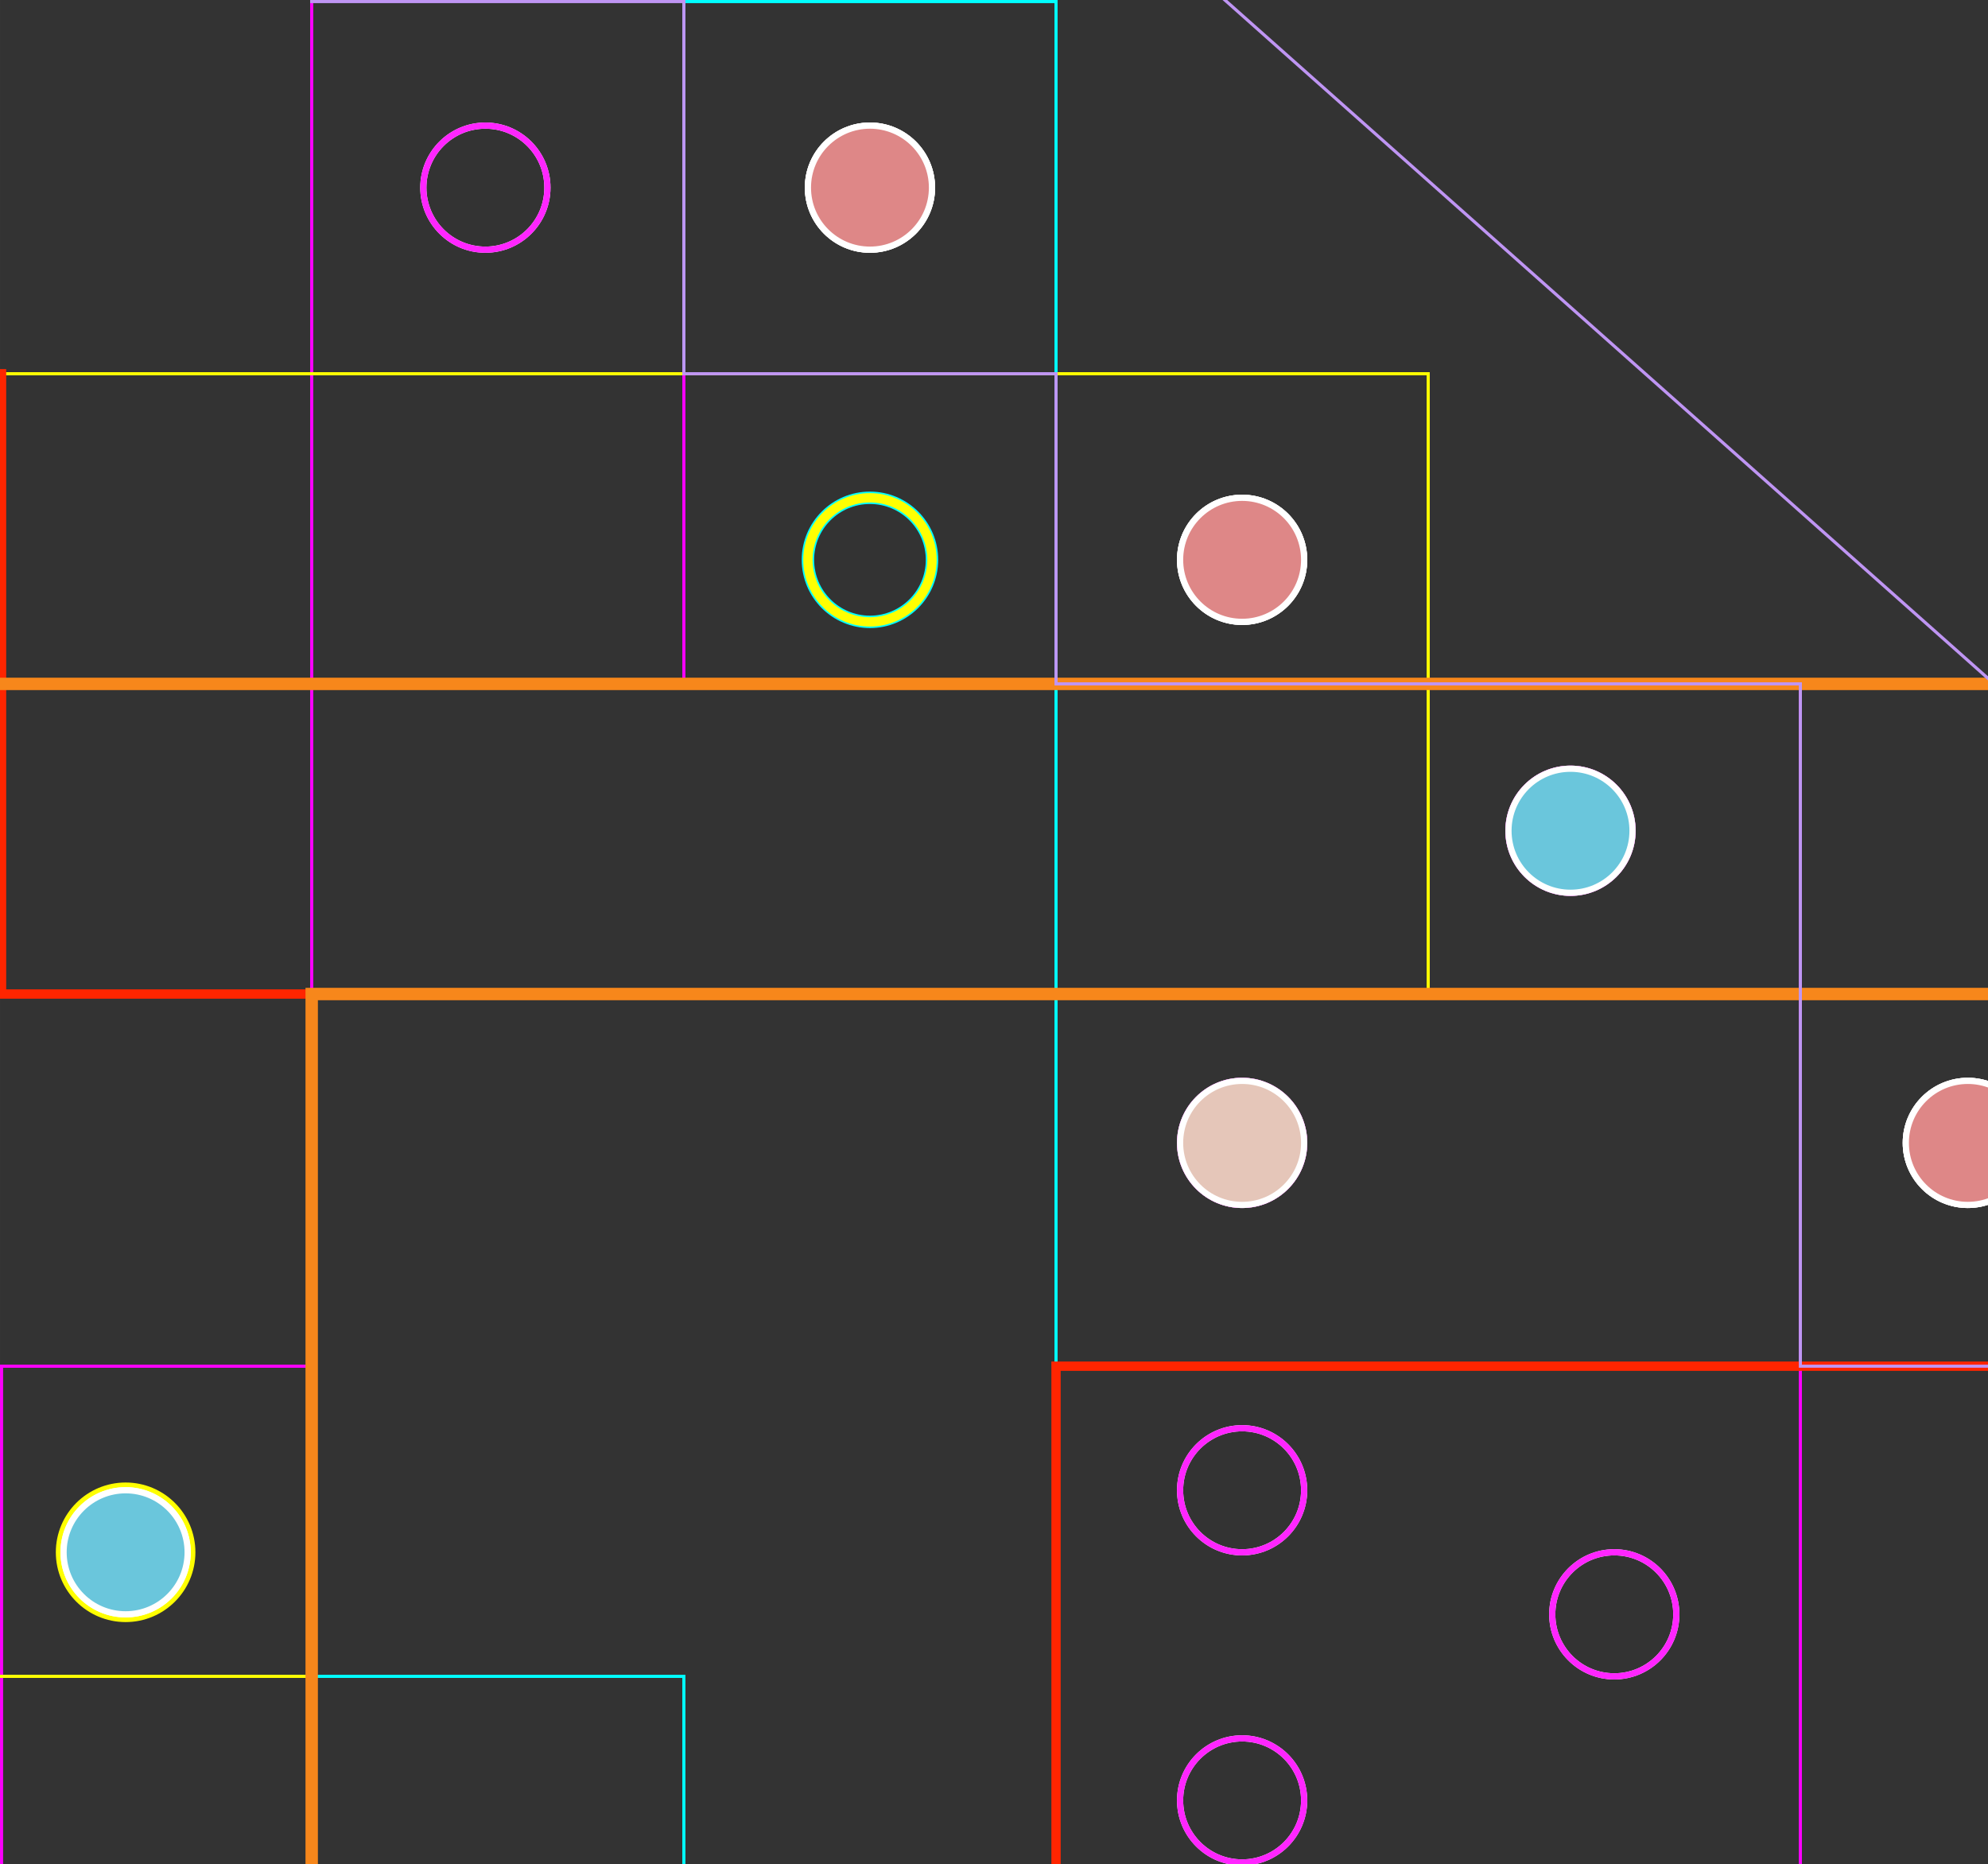 <?xml version="1.0" encoding="UTF-8" standalone="no"?>
<svg
   width="641"
   height="601"
   viewBox="0 0 169.598 159.015"
   version="1.1"
   id="svg5"
   inkscape:version="1.1 (c68e22c387, 2021-05-23)"
   sodipodi:docname="expoModele2.svg"
   xmlns:inkscape="http://www.inkscape.org/namespaces/inkscape"
   xmlns:sodipodi="http://sodipodi.sourceforge.net/DTD/sodipodi-0.dtd"
   xmlns="http://www.w3.org/2000/svg"
   xmlns:svg="http://www.w3.org/2000/svg">
  <rect x="0" y="0" width="169.598" height="159.015" fill="#333333" stroke="none"/>
  <sodipodi:namedview
     id="namedview7"
     pagecolor="#161616"
     bordercolor="#3d3d3d"
     borderopacity="1"
     objecttolerance="10.0"
     gridtolerance="10.0"
     guidetolerance="10.0"
     inkscape:pageshadow="0"
     inkscape:pageopacity="0.87843137"
     inkscape:pagecheckerboard="false"
     inkscape:document-units="px"
     showgrid="true"
     inkscape:zoom="0.7555567"
     inkscape:cx="127.05863"
     inkscape:cy="384.48471"
     inkscape:window-width="1920"
     inkscape:window-height="1017"
     inkscape:window-x="1912"
     inkscape:window-y="-8"
     inkscape:window-maximized="1"
     inkscape:current-layer="layer5"
     inkscape:snap-bbox="true"
     inkscape:snap-bbox-midpoints="true"
     inkscape:snap-global="true"
     showguides="false">
    <inkscape:grid
       type="xygrid"
       id="grid831"
       spacingx="5.292"
       spacingy="5.292"
       color="#274d62"
       opacity="0.125"
       empcolor="#176055"
       empopacity="0.314"
       originx="-211.534"
       originy="-68.659" />
  </sodipodi:namedview>
  <defs
     id="defs2" />
  <g
     inkscape:groupmode="layer"
     id="g1320"
     inkscape:label="Toutes les pièces sur le meme calque"
     style="display:inline"
     transform="translate(-185.208,-42.333)">
    <circle
       style="display:inline;fill:none;stroke:#ffffff;stroke-width:0.529;stroke-linejoin:round;stroke-miterlimit:4;stroke-dasharray:none;stroke-opacity:1;stop-color:#000000"
       id="path1131-1-63"
       cx="195.924"
       cy="174.757"
       r="5.292"
       nom="Vi(c)e organique"
       pieceId="VO1"
       inkscape:label="p:Vi(c)e organique" />
    <circle
       style="display:inline;fill:none;stroke:#ffffff;stroke-width:0.529;stroke-linejoin:round;stroke-miterlimit:4;stroke-dasharray:none;stroke-opacity:1;stop-color:#000000"
       id="path1131-1-63-18"
       cx="164.174"
       cy="116.549"
       r="5.292"
       nom="Microcosmogramme des forces contraires"
       pieceId="Microco2"
       inkscape:label="p:Microcosmogramme des forces contraires" />
    <circle
       style="display:inline;fill:none;stroke:#ffffff;stroke-width:0.529;stroke-linejoin:round;stroke-miterlimit:4;stroke-dasharray:none;stroke-opacity:1;stop-color:#000000"
       id="path1131-1-63-95"
       cx="164.174"
       cy="195.924"
       r="5.292"
       nom="Atelier Potions"
       pieceId="Potion4"
       inkscape:label="p:Atelier Potions" />
    <circle
       style="display:inline;fill:none;stroke:#ffffff;stroke-width:0.529;stroke-linejoin:round;stroke-miterlimit:4;stroke-dasharray:none;stroke-opacity:1;stop-color:#000000"
       id="path1131-1-63-25"
       cx="42.466"
       cy="143.007"
       r="5.292"
       nom="Alchimie brassicole"
       pieceId="AlchBrass3"
       inkscape:label="p:Alchimie brassicole" />
    <circle
       style="display:inline;fill:none;stroke:#ffffff;stroke-width:0.529;stroke-linejoin:round;stroke-miterlimit:4;stroke-dasharray:none;stroke-opacity:1;stop-color:#000000"
       id="path1131-1-63-45"
       cx="84.799"
       cy="105.966"
       r="5.292"
       nom="Cabinet de curiosités"
       pieceId="Cabinet4"
       inkscape:label="p:Cabinet de curiosités" />
    <circle
       style="display:inline;fill:none;stroke:#ffffff;stroke-width:0.529;stroke-linejoin:round;stroke-miterlimit:4;stroke-dasharray:none;stroke-opacity:1;stop-color:#000000"
       id="path1131-1-63-64"
       cx="84.799"
       cy="143.007"
       r="5.292"
       nom="Rituels de désenvoûtement de la finance"
       pieceId="Rituel3"
       inkscape:label="p:Rituels de désenvoûtement de la finance" />
    <circle
       style="display:inline;fill:none;stroke:#ffffff;stroke-width:0.529;stroke-linejoin:round;stroke-miterlimit:4;stroke-dasharray:none;stroke-opacity:1;stop-color:#000000"
       id="path1131-1-63-3"
       cx="322.924"
       cy="180.049"
       r="5.292"
       nom="Cartomancie – La bonne aventure"
       pieceId="CartoData1"
       inkscape:label="p:Cartomancie – La bonne aventure" />
    <circle
       style="display:inline;fill:none;stroke:#ffffff;stroke-width:0.529;stroke-linejoin:round;stroke-miterlimit:4;stroke-dasharray:none;stroke-opacity:1;stop-color:#000000"
       id="path1131-1-63-3-8"
       cx="291.174"
       cy="169.466"
       r="5.292"
       nom="Fragrance budgétaire"
       pieceId="Budget1"
       inkscape:label="p:Fragrance budgétaire" />
    <circle
       style="display:inline;fill:none;stroke:#ffffff;stroke-width:0.529;stroke-linejoin:round;stroke-miterlimit:4;stroke-dasharray:none;stroke-opacity:1;stop-color:#000000"
       id="path1131-1-63-9"
       cx="164.174"
       cy="248.841"
       r="5.292"
       nom="Cartomancie – Ré-ouvrir les horizons"
       pieceId="Carto4"
       inkscape:label="p:Cartomancie – Ré-ouvrir les horizons" />
    <circle
       style="display:inline;fill:none;stroke:#ffffff;stroke-width:0.529;stroke-linejoin:round;stroke-miterlimit:4;stroke-dasharray:none;stroke-opacity:1;stop-color:#000000"
       id="path1131-1-63-19"
       cx="164.174"
       cy="222.382"
       r="5.292"
       nom="Glossaire de la finance et de la sorcellerie"
       pieceId="Gloss4"
       inkscape:label="p:Glossaire de la finance et de la sorcellerie" />
    <circle
       style="display:inline;fill:none;stroke:#ffffff;stroke-width:0.529;stroke-linejoin:round;stroke-miterlimit:4;stroke-dasharray:none;stroke-opacity:1;stop-color:#000000"
       id="path1131-1-63-1"
       cx="259.424"
       cy="222.382"
       r="5.292"
       nom="Img d’éco #2"
       pieceId="ImgDeco2-4"
       inkscape:label="p:Img d’éco #2" />
    <circle
       style="display:inline;fill:none;stroke:#ffffff;stroke-width:0.529;stroke-linejoin:round;stroke-miterlimit:4;stroke-dasharray:none;stroke-opacity:1;stop-color:#000000"
       id="path1131-1-63-79"
       cx="164.174"
       cy="90.091"
       r="5.292"
       nom="Img d’éco #1"
       pieceId="ImgDeco1-2"
       inkscape:label="p:Img d’éco #1" />
    <circle
       style="display:inline;fill:none;stroke:#ffffff;stroke-width:0.529;stroke-linejoin:round;stroke-miterlimit:4;stroke-dasharray:none;stroke-opacity:1;stop-color:#000000"
       id="path1131-1-63-01"
       cx="132.424"
       cy="169.466"
       r="5.292"
       nom="Quel lobbyiste es-tu ?"
       pieceId="QuelLobby2"
       inkscape:label="p:Quel lobbyiste es-tu ?" />
    <circle
       style="display:inline;fill:none;stroke:#ffffff;stroke-width:0.529;stroke-linejoin:round;stroke-miterlimit:4;stroke-dasharray:none;stroke-opacity:1;stop-color:#000000"
       id="path1131-1-63-2"
       cx="116.549"
       cy="58.341"
       r="5.292"
       nom="Explore the lobby network in finance and climate"
       pieceId="Explore2"
       inkscape:label="p:Explore the lobby network in finance and climate" />
    <circle
       style="display:inline;fill:none;stroke:#ffffff;stroke-width:0.529;stroke-linejoin:round;stroke-miterlimit:4;stroke-dasharray:none;stroke-opacity:1;stop-color:#000000"
       id="path1131-1-63-0"
       cx="291.174"
       cy="139.832"
       r="5.292"
       nom="Topographie d'une crise"
       pieceId="Topo1"
       inkscape:label="p:Topographie d'une crise" />
    <circle
       style="display:inline;fill:none;stroke:#ffffff;stroke-width:0.529;stroke-linejoin:round;stroke-miterlimit:4;stroke-dasharray:none;stroke-opacity:1;stop-color:#000000"
       id="path1131-1-63-4"
       cx="291.174"
       cy="195.924"
       r="5.292"
       nom="Winners and losers in the financial crisis"
       pieceId="WinLose1"
       inkscape:label="p:Winners and losers in the financial crisis" />
    <circle
       style="display:inline;fill:none;stroke:#ffffff;stroke-width:0.529;stroke-linejoin:round;stroke-miterlimit:4;stroke-dasharray:none;stroke-opacity:1;stop-color:#000000"
       id="path1131-1-63-7"
       cx="259.424"
       cy="90.091"
       r="5.292"
       nom="Radiologie"
       pieceId="Radiolo1"
       inkscape:label="p:Radiologie" />
    <circle
       style="display:inline;fill:none;stroke:#ffffff;stroke-width:0.529;stroke-linejoin:round;stroke-miterlimit:4;stroke-dasharray:none;stroke-opacity:1;stop-color:#000000"
       id="path1131-1-63-7-5"
       cx="319.189"
       cy="113.203"
       r="5.292"
       nom="Économie de l’art : cartographie d’une collection"
       pieceId="EcoArt1"
       inkscape:label="p:Économie de l’art : cartographie d’une collection" />
    <circle
       style="display:inline;fill:none;stroke:#ffffff;stroke-width:0.529;stroke-linejoin:round;stroke-miterlimit:4;stroke-dasharray:none;stroke-opacity:1;stop-color:#000000"
       id="path1131-1-63-5"
       cx="226.616"
       cy="58.341"
       r="5.292"
       nom="D'où vient la visualisation de données ?"
       pieceId="DVVD1"
       inkscape:label="p:D'où vient la visualisation de données ?" />
    <circle
       style="display:inline;fill:none;stroke:#ffffff;stroke-width:0.529;stroke-linejoin:round;stroke-miterlimit:4;stroke-dasharray:none;stroke-opacity:1;stop-color:#000000"
       id="path1131-1-63-5-2"
       nom="Traité - Déclaration relative au design et à la visualisation des données - Part.1"
       pieceId="Traite1-6"
       inkscape:label="p:Traité - Déclaration relative au design et à la visualisation des données - Part.1"
       r="5.292"
       cy="26.591"
       cx="227.674" />
    <circle
       style="display:inline;fill:none;stroke:#ffffff;stroke-width:0.529;stroke-linejoin:round;stroke-miterlimit:4;stroke-dasharray:none;stroke-opacity:1;stop-color:#000000"
       id="path1131-1-63-5-2-7"
       nom="Traité - Déclaration relative au design et à la visualisation des données - Part.2"
       pieceId="Traite2-6"
       inkscape:label="p:Traité - Déclaration relative au design et à la visualisation des données - Part.2"
       r="5.292"
       cy="58.341"
       cx="259.424" />
    <circle
       style="display:inline;fill:none;stroke:#ffffff;stroke-width:0.529;stroke-linejoin:round;stroke-miterlimit:4;stroke-dasharray:none;stroke-opacity:1;stop-color:#000000"
       id="path1131-1-63-5-2-7-6"
       nom="Traité - Déclaration relative au design et à la visualisation des données - Part.3"
       pieceId="Traite3-6"
       inkscape:label="p:Traité - Déclaration relative au design et à la visualisation des données - Part.3"
       r="5.292"
       cy="90.091"
       cx="291.174" />
    <circle
       style="display:inline;fill:none;stroke:#ffffff;stroke-width:0.529;stroke-linejoin:round;stroke-miterlimit:4;stroke-dasharray:none;stroke-opacity:1;stop-color:#000000"
       id="path1131-1-63-5-2-7-6-2"
       nom="Traité - Déclaration relative au design et à la visualisation des données - Part.4"
       pieceId="Traite4-6"
       inkscape:label="p:Traité - Déclaration relative au design et à la visualisation des données - Part.4"
       r="5.292"
       cy="139.832"
       cx="353.086" />
    <circle
       style="display:inline;fill:none;stroke:#ffffff;stroke-width:0.529;stroke-linejoin:round;stroke-miterlimit:4;stroke-dasharray:none;stroke-opacity:1;stop-color:#000000"
       id="path1131-1-63-5-2-7-6-2-0"
       nom="Traité - Déclaration relative au design et à la visualisation des données - Part.5"
       pieceId="Traite5-6"
       inkscape:label="p:Traité - Déclaration relative au design et à la visualisation des données - Part.5"
       r="5.292"
       cy="169.466"
       cx="383.778" />
  </g>
  <g
     inkscape:groupmode="layer"
     id="layer1"
     inkscape:label="Expo1"
     style="display:inline"
     transform="translate(-185.208,-42.333)">
    <circle
       style="display:inline;fill:none;stroke:#ff25ff;stroke-width:0.529;stroke-linejoin:round;stroke-miterlimit:4;stroke-dasharray:none;stroke-opacity:1;stop-color:#000000"
       id="path1131-1-63-33"
       cx="195.924"
       cy="174.757"
       r="5.292"
       nom="Vi(c)e organique"
       pieceId="VO1"
       inkscape:label="p:Vi(c)e organique" />
    <circle
       style="display:inline;fill:none;stroke:#ff25ff;stroke-width:0.529;stroke-linejoin:round;stroke-miterlimit:4;stroke-dasharray:none;stroke-opacity:1;stop-color:#000000"
       id="path1131-1-63-3-9"
       cx="322.924"
       cy="180.049"
       r="5.292"
       nom="La bonne aventure – le jeu de data-divination"
       pieceId="CartoData1"
       inkscape:label="p:La bonne aventure – le jeu de data-divination" />
    <circle
       style="display:inline;fill:none;stroke:#ff25ff;stroke-width:0.529;stroke-linejoin:round;stroke-miterlimit:4;stroke-dasharray:none;stroke-opacity:1;stop-color:#000000"
       id="path1131-1-63-3-9-9"
       cx="291.174"
       cy="169.466"
       r="5.292"
       nom="Fragrance budgétaire"
       pieceId="Budget1"
       inkscape:label="p:Fragrance budgétaire" />
    <circle
       style="display:inline;fill:none;stroke:#ff25ff;stroke-width:0.529;stroke-linejoin:round;stroke-miterlimit:4;stroke-dasharray:none;stroke-opacity:1;stop-color:#000000"
       id="path1131-1-63-0-8"
       cx="291.174"
       cy="139.832"
       r="5.292"
       nom="Topographie d'une crise"
       pieceId="Topo1"
       inkscape:label="p:Topographie d'une crise" />
    <circle
       style="display:inline;fill:none;stroke:#ff25ff;stroke-width:0.529;stroke-linejoin:round;stroke-miterlimit:4;stroke-dasharray:none;stroke-opacity:1;stop-color:#000000"
       id="path1131-1-63-4-7"
       cx="291.174"
       cy="195.924"
       r="5.292"
       nom="Who won and who lost after the crisis?"
       pieceId="WinLose1"
       inkscape:label="p:Who won and who lost after the crisis?" />
    <circle
       style="display:inline;fill:none;stroke:#ff25ff;stroke-width:0.529;stroke-linejoin:round;stroke-miterlimit:4;stroke-dasharray:none;stroke-opacity:1;stop-color:#000000"
       id="path1131-1-63-7-5-4"
       cx="319.189"
       cy="113.203"
       r="5.292"
       nom="Économie de l’art : cartographie d’une collection"
       pieceId="EcoArt1"
       inkscape:label="p:Économie de l’art : cartographie d’une collection" />
    <circle
       style="display:inline;fill:none;stroke:#ff25ff;stroke-width:0.529;stroke-linejoin:round;stroke-miterlimit:4;stroke-dasharray:none;stroke-opacity:1;stop-color:#000000"
       id="path1131-1-63-5-1"
       cx="226.616"
       cy="58.341"
       r="5.292"
       nom="D'où vient la visualisation de données ?"
       pieceId="DVVD1"
       inkscape:label="p:D'où vient la visualisation de données ?" />
    <path
       style="display:inline;fill:none;stroke:#fc00ff;stroke-width:0.265px;stroke-linecap:butt;stroke-linejoin:miter;stroke-opacity:1"
       d="m 185.341,211.799 h 153.458 v -111.125 l -95.25,-10e-6 1e-5,-89.958 H 211.799 V 158.882 h -26.458 v 21.073 z"
       inkscape:label="Visualisation studies"
       salle="Visualisation studies"
       id="Expo1"
       sodipodi:nodetypes="cccccccccc" />
    <circle
       style="display:inline;fill:#ff25ff;fill-opacity:1;stroke:#ffffff;stroke-width:0.529;stroke-linejoin:round;stroke-miterlimit:4;stroke-dasharray:none;stroke-opacity:1;stop-color:#000000"
       id="path1131-1-63-5-2-71-5"
       nom="Traité - Déclaration relative au design et à la visualisation des données - Part.1"
       pieceId="Traite1-1"
       inkscape:label="p:Traité - Déclaration relative au design et à la visualisation des données - Part.1"
       r="5.292"
       cy="26.591"
       cx="227.674" />
  </g>
  <g
     inkscape:groupmode="layer"
     id="layer2"
     inkscape:label="Expo2"
     style="display:inline"
     transform="translate(-185.208,-42.333)">
    <circle
       style="display:inline;fill:none;stroke:#00ffff;stroke-width:1.058;stroke-linejoin:round;stroke-miterlimit:4;stroke-dasharray:none;stroke-opacity:1;stop-color:#000000"
       id="path1131-1-63-13"
       cx="195.924"
       cy="174.757"
       r="5.292"
       nom="Vi(c)e organique"
       pieceId="VO2"
       inkscape:label="p:Vi(c)e organique" />
    <circle
       style="display:inline;fill:none;stroke:#00ffff;stroke-width:1.058;stroke-linejoin:round;stroke-miterlimit:4;stroke-dasharray:none;stroke-opacity:1;stop-color:#000000"
       id="path1131-1-63-18-7"
       cx="164.174"
       cy="116.549"
       r="5.292"
       nom="Microcosmogramme des forces contraires"
       pieceId="Microco2"
       inkscape:label="p:Microcosmogramme des forces contraires" />
    <circle
       style="display:inline;fill:none;stroke:#00ffff;stroke-width:1.058;stroke-linejoin:round;stroke-miterlimit:4;stroke-dasharray:none;stroke-opacity:1;stop-color:#000000"
       id="path1131-1-63-79-8"
       cx="164.174"
       cy="90.091"
       r="5.292"
       nom="Img d’éco #1"
       pieceId="ImgDeco1-2"
       inkscape:label="p:Img d’éco #1" />
    <circle
       style="display:inline;fill:none;stroke:#00ffff;stroke-width:1.058;stroke-linejoin:round;stroke-miterlimit:4;stroke-dasharray:none;stroke-opacity:1;stop-color:#000000"
       id="path1131-1-63-01-4"
       cx="132.424"
       cy="169.466"
       r="5.292"
       nom="Quel lobbyiste es-tu ?"
       pieceId="QuelLobby2"
       inkscape:label="p:Quel lobbyiste es-tu ?" />
    <circle
       style="display:inline;fill:none;stroke:#00ffff;stroke-width:1.058;stroke-linejoin:round;stroke-miterlimit:4;stroke-dasharray:none;stroke-opacity:1;stop-color:#000000"
       id="path1131-1-63-2-9"
       cx="116.549"
       cy="58.341"
       r="5.292"
       nom="Explore the lobby network in finance and climate"
       pieceId="Explore2"
       inkscape:label="p:Explore the lobby network in finance and climate" />
    <circle
       style="display:inline;fill:none;stroke:#00ffff;stroke-width:1.058;stroke-linejoin:round;stroke-miterlimit:4;stroke-dasharray:none;stroke-opacity:1;stop-color:#000000"
       id="path1131-1-63-7-1"
       cx="259.424"
       cy="90.091"
       r="5.292"
       nom="Radiologie"
       pieceId="Radiolo2"
       inkscape:label="p:Radiologie" />
    <path
       style="display:inline;fill:none;stroke:#00ffff;stroke-width:0.265px;stroke-linecap:butt;stroke-linejoin:miter;stroke-opacity:1"
       d="m 100.674,185.341 h 142.875 v 52.917 h 31.75 V 42.466 h -31.75 v 31.75 h -111.125 v -31.75 l -31.75,-4e-6 z"
       id="Expo2"
       inkscape:label="Chercher du regard et trouver par la main"
       salle="Chercher du regard et trouver par la main"
       sodipodi:nodetypes="ccccccccccc" />
    <circle
       style="display:inline;fill:#e5c6b9;fill-opacity:1;stroke:#ffffff;stroke-width:0.529;stroke-linejoin:round;stroke-miterlimit:4;stroke-dasharray:none;stroke-opacity:1;stop-color:#000000"
       id="path1131-1-63-1-1-7"
       cx="259.424"
       cy="222.382"
       r="5.292"
       nom="Img d’éco #2 et #3"
       pieceId="ImgDeco2-2"
       inkscape:label="p:Img d’éco #2 et #3" />
    <circle
       style="display:inline;fill:#00ffff;fill-opacity:1;stroke:#ffffff;stroke-width:0.529;stroke-linejoin:round;stroke-miterlimit:4;stroke-dasharray:none;stroke-opacity:1;stop-color:#000000"
       id="path1131-1-63-5-2-7-1-6"
       nom="Traité - Déclaration relative au design et à la visualisation des données - Part.2"
       pieceId="Traite2-2"
       inkscape:label="p:Traité - Déclaration relative au design et à la visualisation des données - Part.2"
       r="5.292"
       cy="58.341"
       cx="259.424" />
  </g>
  <g
     inkscape:groupmode="layer"
     id="layer3"
     inkscape:label="Expo3"
     style="display:inline"
     transform="translate(-185.208,-42.333)">
    <circle
       style="display:inline;fill:none;stroke:#ffff00;stroke-width:1.323;stroke-linejoin:round;stroke-miterlimit:4;stroke-dasharray:none;stroke-opacity:1;stop-color:#000000"
       id="path1131-1-63-48"
       cx="195.924"
       cy="174.757"
       r="5.292"
       nom="Vi(c)e organique"
       pieceId="VO3"
       inkscape:label="p:Vi(c)e organique" />
    <circle
       style="display:inline;fill:none;stroke:#ffff00;stroke-width:0.794;stroke-linejoin:round;stroke-miterlimit:4;stroke-dasharray:none;stroke-opacity:1;stop-color:#000000"
       id="path1131-1-63-7-7"
       cx="259.424"
       cy="90.091"
       r="5.292"
       nom="Radiologie"
       pieceId="Radiolo3"
       inkscape:label="p:Radiologie" />
    <circle
       style="display:inline;fill:none;stroke:#ffff00;stroke-width:1.323;stroke-linejoin:round;stroke-miterlimit:4;stroke-dasharray:none;stroke-opacity:1;stop-color:#000000"
       id="path1131-1-63-18-1"
       cx="164.174"
       cy="116.549"
       r="5.292"
       nom="Microcosmogramme des forces contraires"
       pieceId="Microco3"
       inkscape:label="p:Microcosmogramme des forces contraires" />
    <circle
       style="display:inline;fill:none;stroke:#ffff00;stroke-width:1.323;stroke-linejoin:round;stroke-miterlimit:4;stroke-dasharray:none;stroke-opacity:1;stop-color:#000000"
       id="path1131-1-63-25-3"
       cx="42.466"
       cy="143.007"
       r="5.292"
       nom="Alchimie brassicole"
       pieceId="AlchBrass3"
       inkscape:label="p:Alchimie brassicole" />
    <circle
       style="display:inline;fill:none;stroke:#ffff00;stroke-width:1.323;stroke-linejoin:round;stroke-miterlimit:4;stroke-dasharray:none;stroke-opacity:1;stop-color:#000000"
       id="path1131-1-63-64-6"
       cx="84.799"
       cy="143.007"
       r="5.292"
       nom="Rituels de désenvoûtement de la finance"
       pieceId="Rituel3"
       inkscape:label="p:Rituels de désenvoûtement de la finance" />
    <circle
       style="display:inline;fill:none;stroke:#ffff00;stroke-width:1.323;stroke-linejoin:round;stroke-miterlimit:4;stroke-dasharray:none;stroke-opacity:1;stop-color:#000000"
       id="path1131-1-63-01-5"
       cx="132.424"
       cy="169.466"
       r="5.292"
       nom="Quel lobbyiste es-tu ?"
       pieceId="QuelLobby3"
       inkscape:label="p:Quel lobbyiste es-tu ?" />
    <circle
       style="display:inline;fill:none;stroke:#ffff00;stroke-width:1.323;stroke-linejoin:round;stroke-miterlimit:4;stroke-dasharray:none;stroke-opacity:1;stop-color:#000000"
       id="path1131-1-63-2-92"
       cx="116.549"
       cy="58.341"
       r="5.292"
       nom="Explore the lobby network in finance and climate"
       pieceId="Explore3"
       inkscape:label="p:Explore the lobby network in finance and climate" />
    <path
       style="display:inline;fill:none;stroke:#ffff00;stroke-width:0.265;stroke-linecap:butt;stroke-linejoin:miter;stroke-miterlimit:4;stroke-dasharray:none;stroke-opacity:1"
       d="M 26.591,185.341 H 211.799 v -58.208 h 95.25 V 74.216 H 185.341 l 0.115,26.458 h -53.032 V 42.466 h -31.75 V 127.132 H 26.591 Z"
       id="Expo3"
       inkscape:label="Réseaux et formes du liable"
       salle="Réseaux et formes du liable"
       sodipodi:nodetypes="ccccccccccccc" />
    <circle
       style="display:inline;fill:#ffff00;fill-opacity:1;stroke:#ffffff;stroke-width:0.529;stroke-linejoin:round;stroke-miterlimit:4;stroke-dasharray:none;stroke-opacity:1;stop-color:#000000"
       id="path1131-1-63-5-2-7-6-0-5"
       nom="Traité - Déclaration relative au design et à la visualisation des données - Part.3"
       pieceId="Traite3-3"
       inkscape:label="p:Traité - Déclaration relative au design et à la visualisation des données - Part.3"
       r="5.292"
       cy="90.091"
       cx="291.174" />
  </g>
  <g
     inkscape:groupmode="layer"
     id="layer4"
     inkscape:label="Expo4"
     style="display:inline"
     transform="translate(-185.208,-42.333)">
    <circle
       style="display:inline;fill:#e5c6b9;fill-opacity:1;stroke:#ffffff;stroke-width:0.529;stroke-linejoin:round;stroke-miterlimit:4;stroke-dasharray:none;stroke-opacity:1;stop-color:#000000"
       id="path1131-1-63-46-1"
       cx="227.674"
       cy="248.841"
       r="5.292"
       nom="Traité - Déclaration relative au désenvoûtement de la finance [...]"
       pieceId="TraiteDLF4"
       inkscape:label="p:Traité - Déclaration relative au désenvoûtement de la finance [...]" />
    <circle
       style="display:inline;fill:#e5c6b9;fill-opacity:1;stroke:#ffffff;stroke-width:0.529;stroke-linejoin:round;stroke-miterlimit:4;stroke-dasharray:none;stroke-opacity:1;stop-color:#000000"
       id="path1131-1-63-72"
       cx="195.924"
       cy="174.757"
       r="5.292"
       nom="Vi(c)e organique"
       pieceId="VO4"
       inkscape:label="p:Vi(c)e organique" />
    <circle
       style="display:inline;fill:#e5c6b9;fill-opacity:1;stroke:#ffffff;stroke-width:0.529;stroke-linejoin:round;stroke-miterlimit:4;stroke-dasharray:none;stroke-opacity:1;stop-color:#000000"
       id="path1131-1-63-18-8"
       cx="164.174"
       cy="116.549"
       r="5.292"
       nom="Microcosmogramme des forces contraires"
       pieceId="Microco4"
       inkscape:label="p:Microcosmogramme des forces contraires" />
    <circle
       style="display:inline;fill:#e5c6b9;fill-opacity:1;stroke:#ffffff;stroke-width:0.529;stroke-linejoin:round;stroke-miterlimit:4;stroke-dasharray:none;stroke-opacity:1;stop-color:#000000"
       id="path1131-1-63-95-7"
       cx="164.174"
       cy="195.924"
       r="5.292"
       nom="Atelier Potions"
       pieceId="Potion4"
       inkscape:label="p:Atelier Potions" />
    <circle
       style="display:inline;fill:#e5c6b9;fill-opacity:1;stroke:#ffffff;stroke-width:0.529;stroke-linejoin:round;stroke-miterlimit:4;stroke-dasharray:none;stroke-opacity:1;stop-color:#000000"
       id="path1131-1-63-45-3"
       cx="84.799"
       cy="105.966"
       r="5.292"
       nom="Cabinet de curiosités"
       pieceId="Cabinet4"
       inkscape:label="p:Cabinet de curiosités" />
    <circle
       style="display:inline;fill:#e5c6b9;fill-opacity:1;stroke:#ffffff;stroke-width:0.529;stroke-linejoin:round;stroke-miterlimit:4;stroke-dasharray:none;stroke-opacity:1;stop-color:#000000"
       id="path1131-1-63-64-4"
       cx="84.799"
       cy="143.007"
       r="5.292"
       nom="Rituels de désenvoûtement de la finance"
       pieceId="Rituel4"
       inkscape:label="p:Rituels de désenvoûtement de la finance" />
    <circle
       style="display:inline;fill:#e5c6b9;fill-opacity:1;stroke:#ffffff;stroke-width:0.529;stroke-linejoin:round;stroke-miterlimit:4;stroke-dasharray:none;stroke-opacity:1;stop-color:#000000"
       id="path1131-1-63-9-0"
       cx="164.174"
       cy="248.841"
       r="5.292"
       nom="Cartomancie – Ré-ouvrir les horizons"
       pieceId="Carto4"
       inkscape:label="p:Cartomancie – Ré-ouvrir les horizons" />
    <circle
       style="display:inline;fill:#e5c6b9;fill-opacity:1;stroke:#ffffff;stroke-width:0.529;stroke-linejoin:round;stroke-miterlimit:4;stroke-dasharray:none;stroke-opacity:1;stop-color:#000000"
       id="path1131-1-63-19-0"
       cx="164.174"
       cy="222.382"
       r="5.292"
       nom="Glossaire de la finance et de la sorcellerie"
       pieceId="Gloss4"
       inkscape:label="p:Glossaire de la finance et de la sorcellerie" />
    <circle
       style="display:inline;fill:#e5c6b9;fill-opacity:1;stroke:#ffffff;stroke-width:0.529;stroke-linejoin:round;stroke-miterlimit:4;stroke-dasharray:none;stroke-opacity:1;stop-color:#000000"
       id="path1131-1-63-1-1"
       cx="259.424"
       cy="222.382"
       r="5.292"
       nom="Img d’éco #2 et #3"
       pieceId="ImgDeco2-4"
       inkscape:label="p:Img d’éco #2 et #3" />
    <circle
       style="display:inline;fill:#e5c6b9;fill-opacity:1;stroke:#ffffff;stroke-width:0.529;stroke-linejoin:round;stroke-miterlimit:4;stroke-dasharray:none;stroke-opacity:1;stop-color:#000000"
       id="path1131-1-63-79-4"
       cx="164.174"
       cy="90.091"
       r="5.292"
       nom="Img d’éco #1"
       pieceId="ImgDeco1-4"
       inkscape:label="p:Img d’éco #1" />
    <circle
       style="display:inline;fill:#e5c6b9;fill-opacity:1;stroke:#ffffff;stroke-width:0.529;stroke-linejoin:round;stroke-miterlimit:4;stroke-dasharray:none;stroke-opacity:1;stop-color:#000000"
       id="path1131-1-63-0-3"
       cx="291.174"
       cy="139.832"
       r="5.292"
       nom="Topographie d'une crise"
       pieceId="Topo4"
       inkscape:label="p:Topographie d'une crise" />
    <path
       style="fill:none;stroke:#ff2500;stroke-width:0.794;stroke-linecap:butt;stroke-linejoin:miter;stroke-miterlimit:4;stroke-dasharray:none;stroke-opacity:1"
       d="M 63.632,74.216 V 153.591 H 148.299 V 270.007 H 275.299 V 158.882 l 95.25,-10e-6 v -31.75 H 317.632 v 0 h 0.211 -132.503 V 74.216 Z"
       id="Expo4"
       inkscape:label="Désencrouiller l’imaginaire"
       salle="Désencrouiller l’imaginaire"
       sodipodi:nodetypes="cccccccccccccc" />
    <circle
       style="display:inline;fill:#e5c6b9;fill-opacity:1;stroke:#ffffff;stroke-width:0.529;stroke-linejoin:round;stroke-miterlimit:4;stroke-dasharray:none;stroke-opacity:1;stop-color:#000000"
       id="path1131-1-63-5-2-7-6-2-4-1"
       nom="Traité - Déclaration relative au design et à la visualisation des données - Part.4"
       pieceId="Traite4-4"
       inkscape:label="p:Traité - Déclaration relative au design et à la visualisation des données - Part.4"
       r="5.292"
       cy="139.832"
       cx="353.086" />
  </g>
  <g
     inkscape:groupmode="layer"
     id="layer5"
     inkscape:label="Expo5"
     style="display:inline"
     transform="translate(-185.208,-42.333)">
    <circle
       style="display:inline;fill:#6ac6dc;fill-opacity:1;stroke:#ffffff;stroke-width:0.529;stroke-linejoin:round;stroke-miterlimit:4;stroke-dasharray:none;stroke-opacity:1;stop-color:#000000"
       id="path1131-1-63-18-0"
       cx="164.174"
       cy="116.549"
       r="5.292"
       nom="Microcosmogramme des forces contraires"
       pieceId="Microco5"
       inkscape:label="p:Microcosmogramme des forces contraires" />
    <circle
       style="display:inline;fill:#6ac6dc;fill-opacity:1;stroke:#ffffff;stroke-width:0.529;stroke-linejoin:round;stroke-miterlimit:4;stroke-dasharray:none;stroke-opacity:1;stop-color:#000000"
       id="path1131-1-63-95-1"
       cx="164.174"
       cy="195.924"
       r="5.292"
       nom="Atelier Potions"
       pieceId="Potion5"
       inkscape:label="p:Atelier Potions" />
    <circle
       style="display:inline;fill:#6ac6dc;fill-opacity:1;stroke:#ffffff;stroke-width:0.529;stroke-linejoin:round;stroke-miterlimit:4;stroke-dasharray:none;stroke-opacity:1;stop-color:#000000"
       id="path1131-1-63-25-7"
       cx="42.466"
       cy="143.007"
       r="5.292"
       nom="Alchimie brassicole"
       pieceId="AlchBrass5"
       inkscape:label="p:Alchimie brassicole" />
    <circle
       style="display:inline;fill:#6ac6dc;fill-opacity:1;stroke:#ffffff;stroke-width:0.529;stroke-linejoin:round;stroke-miterlimit:4;stroke-dasharray:none;stroke-opacity:1;stop-color:#000000"
       id="path1131-1-63-64-1"
       cx="84.799"
       cy="143.007"
       r="5.292"
       nom="Rituels de désenvoûtement de la finance"
       pieceId="Rituel5"
       inkscape:label="p:Rituels de désenvoûtement de la finance" />
    <circle
       style="display:inline;fill:#6ac6dc;fill-opacity:1;stroke:#ffffff;stroke-width:0.529;stroke-linejoin:round;stroke-miterlimit:4;stroke-dasharray:none;stroke-opacity:1;stop-color:#000000"
       id="path1131-1-63-9-9"
       cx="164.174"
       cy="248.841"
       r="5.292"
       nom="Cartomancie – Ré-ouvrir les horizons"
       pieceId="Carto5"
       inkscape:label="p:Cartomancie – Ré-ouvrir les horizons" />
    <circle
       style="display:inline;fill:#6ac6dc;fill-opacity:1;stroke:#ffffff;stroke-width:0.529;stroke-linejoin:round;stroke-miterlimit:4;stroke-dasharray:none;stroke-opacity:1;stop-color:#000000"
       id="path1131-1-63-19-2"
       cx="164.174"
       cy="222.382"
       r="5.292"
       nom="Glossaire de la finance et de la sorcellerie"
       pieceId="Gloss5"
       inkscape:label="p:Glossaire de la finance et de la sorcellerie" />
    <circle
       style="display:inline;fill:#6ac6dc;fill-opacity:1;stroke:#ffffff;stroke-width:0.529;stroke-linejoin:round;stroke-miterlimit:4;stroke-dasharray:none;stroke-opacity:1;stop-color:#000000"
       id="path1131-1-63-2-1"
       cx="116.549"
       cy="58.341"
       r="5.292"
       nom="Explore the lobby network in finance and climate"
       pieceId="Explore5"
       inkscape:label="p:Explore the lobby network in finance and climate" />
    <circle
       style="display:inline;fill:#6ac6dc;fill-opacity:1;stroke:#ffffff;stroke-width:0.529;stroke-linejoin:round;stroke-miterlimit:4;stroke-dasharray:none;stroke-opacity:1;stop-color:#000000"
       id="path1131-1-63-7-5-5"
       cx="319.189"
       cy="113.203"
       r="5.292"
       nom="Économie de l’art : cartographie d’une collection"
       pieceId="EcoArt5"
       inkscape:label="p:Économie de l’art : cartographie d’une collection" />
    <circle
       style="display:inline;fill:#6ac6dc;fill-opacity:1;stroke:#ffffff;stroke-width:0.529;stroke-linejoin:round;stroke-miterlimit:4;stroke-dasharray:none;stroke-opacity:1;stop-color:#000000"
       id="path1131-1-63-7-5-5-6"
       cx="195.924"
       cy="174.757"
       r="5.292"
       nom="Vi(c)e organique"
       pieceId="VO5"
       inkscape:label="p:Vi(c)e organique" />
    <path
       style="fill:none;stroke:#f7871b;stroke-width:1.058;stroke-linecap:butt;stroke-linejoin:miter;stroke-miterlimit:4;stroke-dasharray:none;stroke-opacity:1"
       d="m 26.591,127.132 v 26.458 H 148.299 v 116.417 h 63.5 v -142.875 h 158.75 v 58.208 H 397.007 V 100.674 H 317.632 132.424 V 42.466 h -31.75 v 84.667 z"
       id="Expo5"
       inkscape:label=" Faire déborder l’économie"
       salle=" Faire déborder l’économie"
       sodipodi:nodetypes="cccccccccccccccc" />
    <circle
       style="display:inline;fill:#6ac6dc;fill-opacity:1;stroke:#ffffff;stroke-width:0.529;stroke-linejoin:round;stroke-miterlimit:4;stroke-dasharray:none;stroke-opacity:1;stop-color:#000000"
       id="path1131-1-63-5-2-7-6-2-0-6-1"
       nom="Traité - Déclaration relative au design et à la visualisation des données - Part.5"
       pieceId="Traite5-5"
       inkscape:label="p:Traité - Déclaration relative au design et à la visualisation des données - Part.5"
       r="5.292"
       cy="169.466"
       cx="383.778" />
    <circle
       style="display:inline;fill:#de8787;stroke:#ffffff;stroke-width:0.529;stroke-linejoin:round;stroke-miterlimit:4;stroke-dasharray:none;stroke-opacity:1;stop-color:#000000"
       id="path1131-1-63-5-2-7-6-2-0-6-9"
       nom="Une relation intime et tout à fait spéciale et Bien mieux que les humains par tous les moyens possibles"
       pieceId="Totem5"
       inkscape:label="p:Une relation intime et tout à fait spéciale et Bien mieux que les humains par tous les moyens possibles"
       r="5.292"
       cy="113.903"
       cx="383.778" />
  </g>
  <g
     inkscape:groupmode="layer"
     id="layer6"
     inkscape:label="Expo6"
     style="display:inline"
     transform="translate(-185.208,-42.333)">
    <path
       style="fill:none;stroke:#bf95f3;stroke-width:0.265px;stroke-linecap:butt;stroke-linejoin:miter;stroke-opacity:1"
       d="m 211.799,10.716 -1e-5,31.75 h 31.75 v 31.75 h 31.75 v 26.458 h 63.5 v 58.208 h 31.75 v 26.458 h 26.458 v -47.625 L 254.132,10.716 Z"
       id="Expo6"
       inkscape:label="Traité"
       salle="Traité"
       sodipodi:nodetypes="cccccccccccccc" />
    <circle
       style="display:inline;fill:#de8787;stroke:#ffffff;stroke-width:0.529;stroke-linejoin:round;stroke-miterlimit:4;stroke-dasharray:none;stroke-opacity:1;stop-color:#000000"
       id="path1131-1-63-5-2-71"
       nom="Traité - Déclaration relative au design et à la visualisation des données - Part.1"
       pieceId="Traite1-6"
       inkscape:label="p:Traité - Déclaration relative au design et à la visualisation des données - Part.1"
       r="5.292"
       cy="26.591"
       cx="227.674" />
    <circle
       style="display:inline;fill:#de8787;stroke:#ffffff;stroke-width:0.529;stroke-linejoin:round;stroke-miterlimit:4;stroke-dasharray:none;stroke-opacity:1;stop-color:#000000"
       id="path1131-1-63-5-2-7-1"
       nom="Traité - Déclaration relative au design et à la visualisation des données - Part.2"
       pieceId="Traite2-6"
       inkscape:label="p:Traité - Déclaration relative au design et à la visualisation des données - Part.2"
       r="5.292"
       cy="58.341"
       cx="259.424" />
    <circle
       style="display:inline;fill:#de8787;stroke:#ffffff;stroke-width:0.529;stroke-linejoin:round;stroke-miterlimit:4;stroke-dasharray:none;stroke-opacity:1;stop-color:#000000"
       id="path1131-1-63-5-2-7-6-0"
       nom="Traité - Déclaration relative au design et à la visualisation des données - Part.3"
       pieceId="Traite3-6"
       inkscape:label="p:Traité - Déclaration relative au design et à la visualisation des données - Part.3"
       r="5.292"
       cy="90.091"
       cx="291.174" />
    <circle
       style="display:inline;fill:#de8787;stroke:#ffffff;stroke-width:0.529;stroke-linejoin:round;stroke-miterlimit:4;stroke-dasharray:none;stroke-opacity:1;stop-color:#000000"
       id="path1131-1-63-5-2-7-6-2-4"
       nom="Traité - Déclaration relative au design et à la visualisation des données - Part.4"
       pieceId="Traite4-6"
       inkscape:label="p:Traité - Déclaration relative au design et à la visualisation des données - Part.4"
       r="5.292"
       cy="139.832"
       cx="353.086" />
    <circle
       style="display:inline;fill:#de8787;stroke:#ffffff;stroke-width:0.529;stroke-linejoin:round;stroke-miterlimit:4;stroke-dasharray:none;stroke-opacity:1;stop-color:#000000"
       id="path1131-1-63-5-2-7-6-2-0-6"
       nom="Traité - Déclaration relative au design et à la visualisation des données - Part.5"
       pieceId="Traite5-6"
       inkscape:label="p:Traité - Déclaration relative au design et à la visualisation des données - Part.5"
       r="5.292"
       cy="169.466"
       cx="383.778" />
  </g>
</svg>
